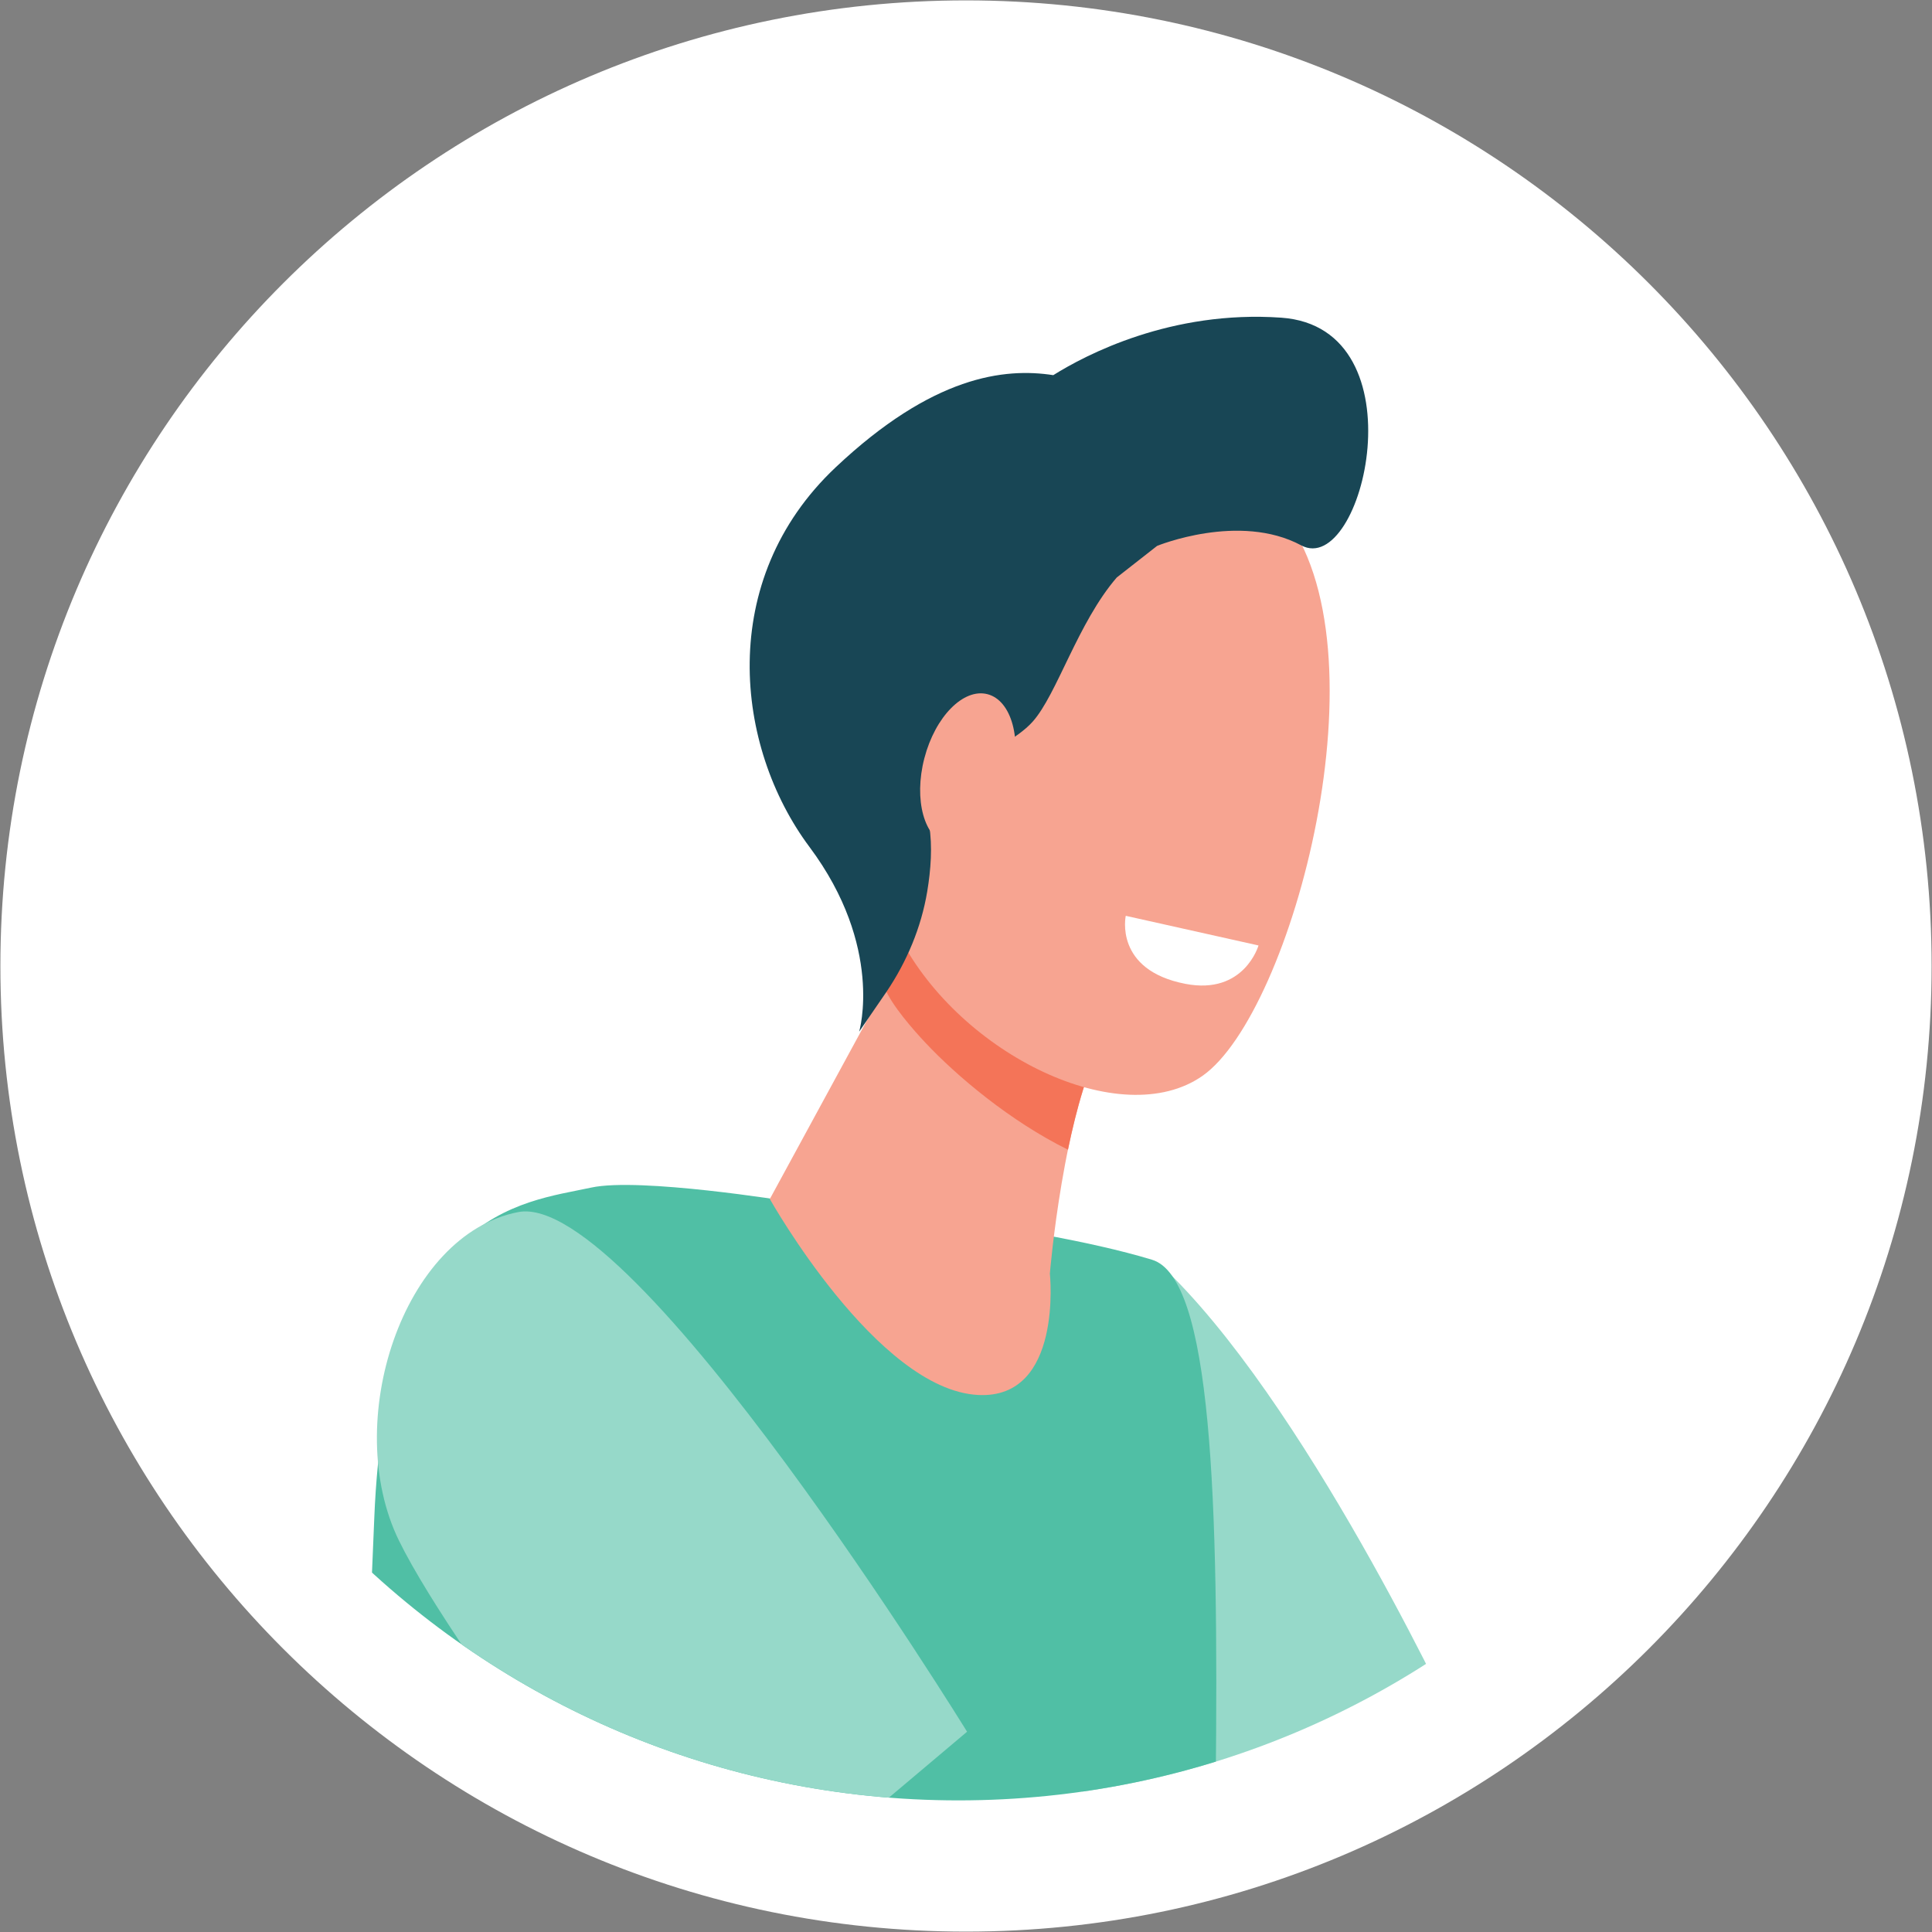 <svg xmlns="http://www.w3.org/2000/svg" xmlns:xlink="http://www.w3.org/1999/xlink" viewBox="0 0 400 400" width="400" height="400" preserveAspectRatio="xMidYMid meet" style="width: 100%; height: 100%; transform: translate3d(0px, 0px, 0px); content-visibility: visible;" id="Male Avatar"><rect x="0" y="0" width="400" height="400" fill="#808080" stroke="none"/><defs><clipPath id="__lottie_element_7438"><rect width="400" height="400" x="0" y="0"/></clipPath><clipPath id="__lottie_element_7443"><path fill="#ffffff" clip-rule="nonzero" d=" M20.105,200.842 C20.105,298.225 99.049,377.168 196.432,377.168 C293.816,377.168 372.76,298.225 372.76,200.842 C372.76,103.457 293.816,24.511 196.432,24.511 C99.049,24.511 20.105,103.457 20.105,200.842" fill-opacity="1"/></clipPath></defs><g clip-path="url(#__lottie_element_7438)"><g transform="matrix(1.21,0,0,1.21,200,200)" opacity="1" style="display: block;"><g opacity="1" transform="matrix(1,0,0,1,0,0)"><path fill="rgb(255,255,255)" fill-opacity="1" d=" M165.222,0 C165.222,91.249 91.249,165.222 -0.001,165.222 C-91.25,165.222 -165.222,91.249 -165.222,0 C-165.222,-91.249 -91.25,-165.222 -0.001,-165.222 C91.249,-165.222 165.222,-91.249 165.222,0z"/></g></g><g clip-path="url(#__lottie_element_7443)" transform="matrix(1.02,0,0,1.02,-1.929,-11.961)" opacity="1" style="display: block;"><g opacity="1" transform="matrix(1,0,0,1,0,-9.803)"><g opacity="1" transform="matrix(1,0,0,1,0,0)"><g opacity="1" transform="matrix(1,0,0,1,240.015,343.652)"><path fill="rgb(150,217,201)" fill-opacity="1" d=" M0.001,66.697 C0.001,66.697 -39.727,13.623 -54.235,-11.491 C-68.743,-36.604 -44.356,-20.254 -19.446,-26.864 C-10.014,-29.365 -17.832,-80.871 0.001,-62.9 C29.255,-33.422 58.585,30.439 58.585,30.439 C58.585,30.439 0.001,66.697 0.001,66.697z"/></g><g opacity="1" transform="matrix(1,0,0,1,157.702,416.808)"><path fill="rgb(80,191,165)" fill-opacity="1" d=" M78.022,-139.578 C52.326,-147.367 4.187,-151.442 4.187,-151.442 C4.187,-151.442 -25.99,-156.349 -35.795,-154.225 C-50.227,-151.1 -77.323,-149.671 -79.845,-87.026 C-81.648,-42.199 -86.753,68.71 -91.87,143.605 C-91.87,143.605 91.87,154.758 91.87,154.758 C83.557,39.527 102.351,-132.204 78.022,-139.578z"/></g><g opacity="1" transform="matrix(1,0,0,1,192.557,258.27)"><path fill="rgb(247,164,145)" fill-opacity="1" d=" M-5.549,-46.434 C-5.549,-46.434 -34.406,6.633 -34.406,6.633 C-34.406,6.633 -12.668,45.378 7.895,46.413 C25.148,47.283 22.437,21.774 22.437,21.774 C22.437,21.774 25.151,-11.206 33.432,-25.977 C41.714,-40.75 -5.549,-46.434 -5.549,-46.434z"/></g><g opacity="1" transform="matrix(1,0,0,1,204.213,233.365)"><path fill="rgb(244,116,88)" fill-opacity="1" d=" M-14.572,-0.278 C-8.095,6.632 2.726,15.737 14.457,21.53 C16.163,13.25 18.539,4.698 21.776,-1.073 C25.597,-7.892 17.587,-12.771 7.853,-16.05 C-5.186,-19.516 -17.205,-21.53 -17.205,-21.53 C-17.205,-21.53 -22.75,-11.332 -22.75,-11.332 C-21.341,-7.753 -16.728,-2.579 -14.572,-0.278z"/></g><g opacity="1" transform="matrix(1,0,0,1,0,0)"><g opacity="1" transform="matrix(1,0,0,1,226.609,178.278)"><path fill="rgb(247,164,145)" fill-opacity="1" d=" M-24.774,-55.84 C-25.963,-56.688 -54.429,9.654 -42.08,33.52 C-29.734,57.387 2.877,73.149 19.35,61.638 C37.57,48.911 57.496,-25.361 35.523,-52.492 C13.551,-79.627 -24.774,-55.84 -24.774,-55.84z"/></g><g opacity="1" transform="matrix(1,0,0,1,216.835,158.379)"><path fill="rgb(24,70,85)" fill-opacity="1" d=" M45.125,-72.367 C22.745,-73.94 5.425,-64.815 -1.15,-60.701 C-11.081,-62.24 -25.632,-60.563 -45.347,-41.969 C-69.589,-19.11 -65.803,14.744 -50.64,35.057 C-35.476,55.369 -40.545,72.548 -40.545,72.548 C-40.545,72.548 -35.009,64.472 -35.009,64.472 C-30.873,58.34 -27.958,51.425 -26.739,44.125 C-26.008,39.743 -25.639,34.891 -26.349,30.618 C-28.219,19.349 -11.749,16.793 -5.337,9.635 C-0.401,4.122 3.82,-10.453 11.735,-19.632 C11.735,-19.632 19.921,-26.043 19.921,-26.043 C19.921,-26.043 36.599,-32.898 49.174,-26.154 C61.748,-19.413 73.84,-70.346 45.125,-72.367z"/></g><g opacity="1" transform="matrix(1,0,0,1,198.351,177.732)"><path fill="rgb(247,164,145)" fill-opacity="1" d=" M8.833,2.298 C6.633,10.745 0.895,16.563 -3.984,15.298 C-8.862,14.028 -11.033,6.152 -8.833,-2.296 C-6.634,-10.744 -0.895,-16.565 3.983,-15.297 C8.862,-14.028 11.033,-6.153 8.833,2.298z"/></g></g><g opacity="1" transform="matrix(1,0,0,1,243.795,214.498)"><path fill="rgb(255,255,255)" fill-opacity="1" d=" M-13.397,-7.075 C-13.397,-7.075 13.549,-1.059 13.549,-1.059 C13.549,-1.059 10.644,9.037 -1.283,6.734 C-15.826,3.923 -13.397,-7.075 -13.397,-7.075z"/></g><g opacity="1" transform="matrix(1,0,0,1,138.289,343.535)"><path fill="rgb(150,217,201)" fill-opacity="1" d=" M4.621,76.112 C4.621,76.112 -43.629,14.798 -55.41,-9.28 C-67.192,-33.355 -54.6,-71.466 -31.213,-75.977 C-7.827,-80.487 59.896,29.5 59.896,29.5 C59.896,29.5 4.621,76.112 4.621,76.112z"/></g></g></g></g></g></svg>